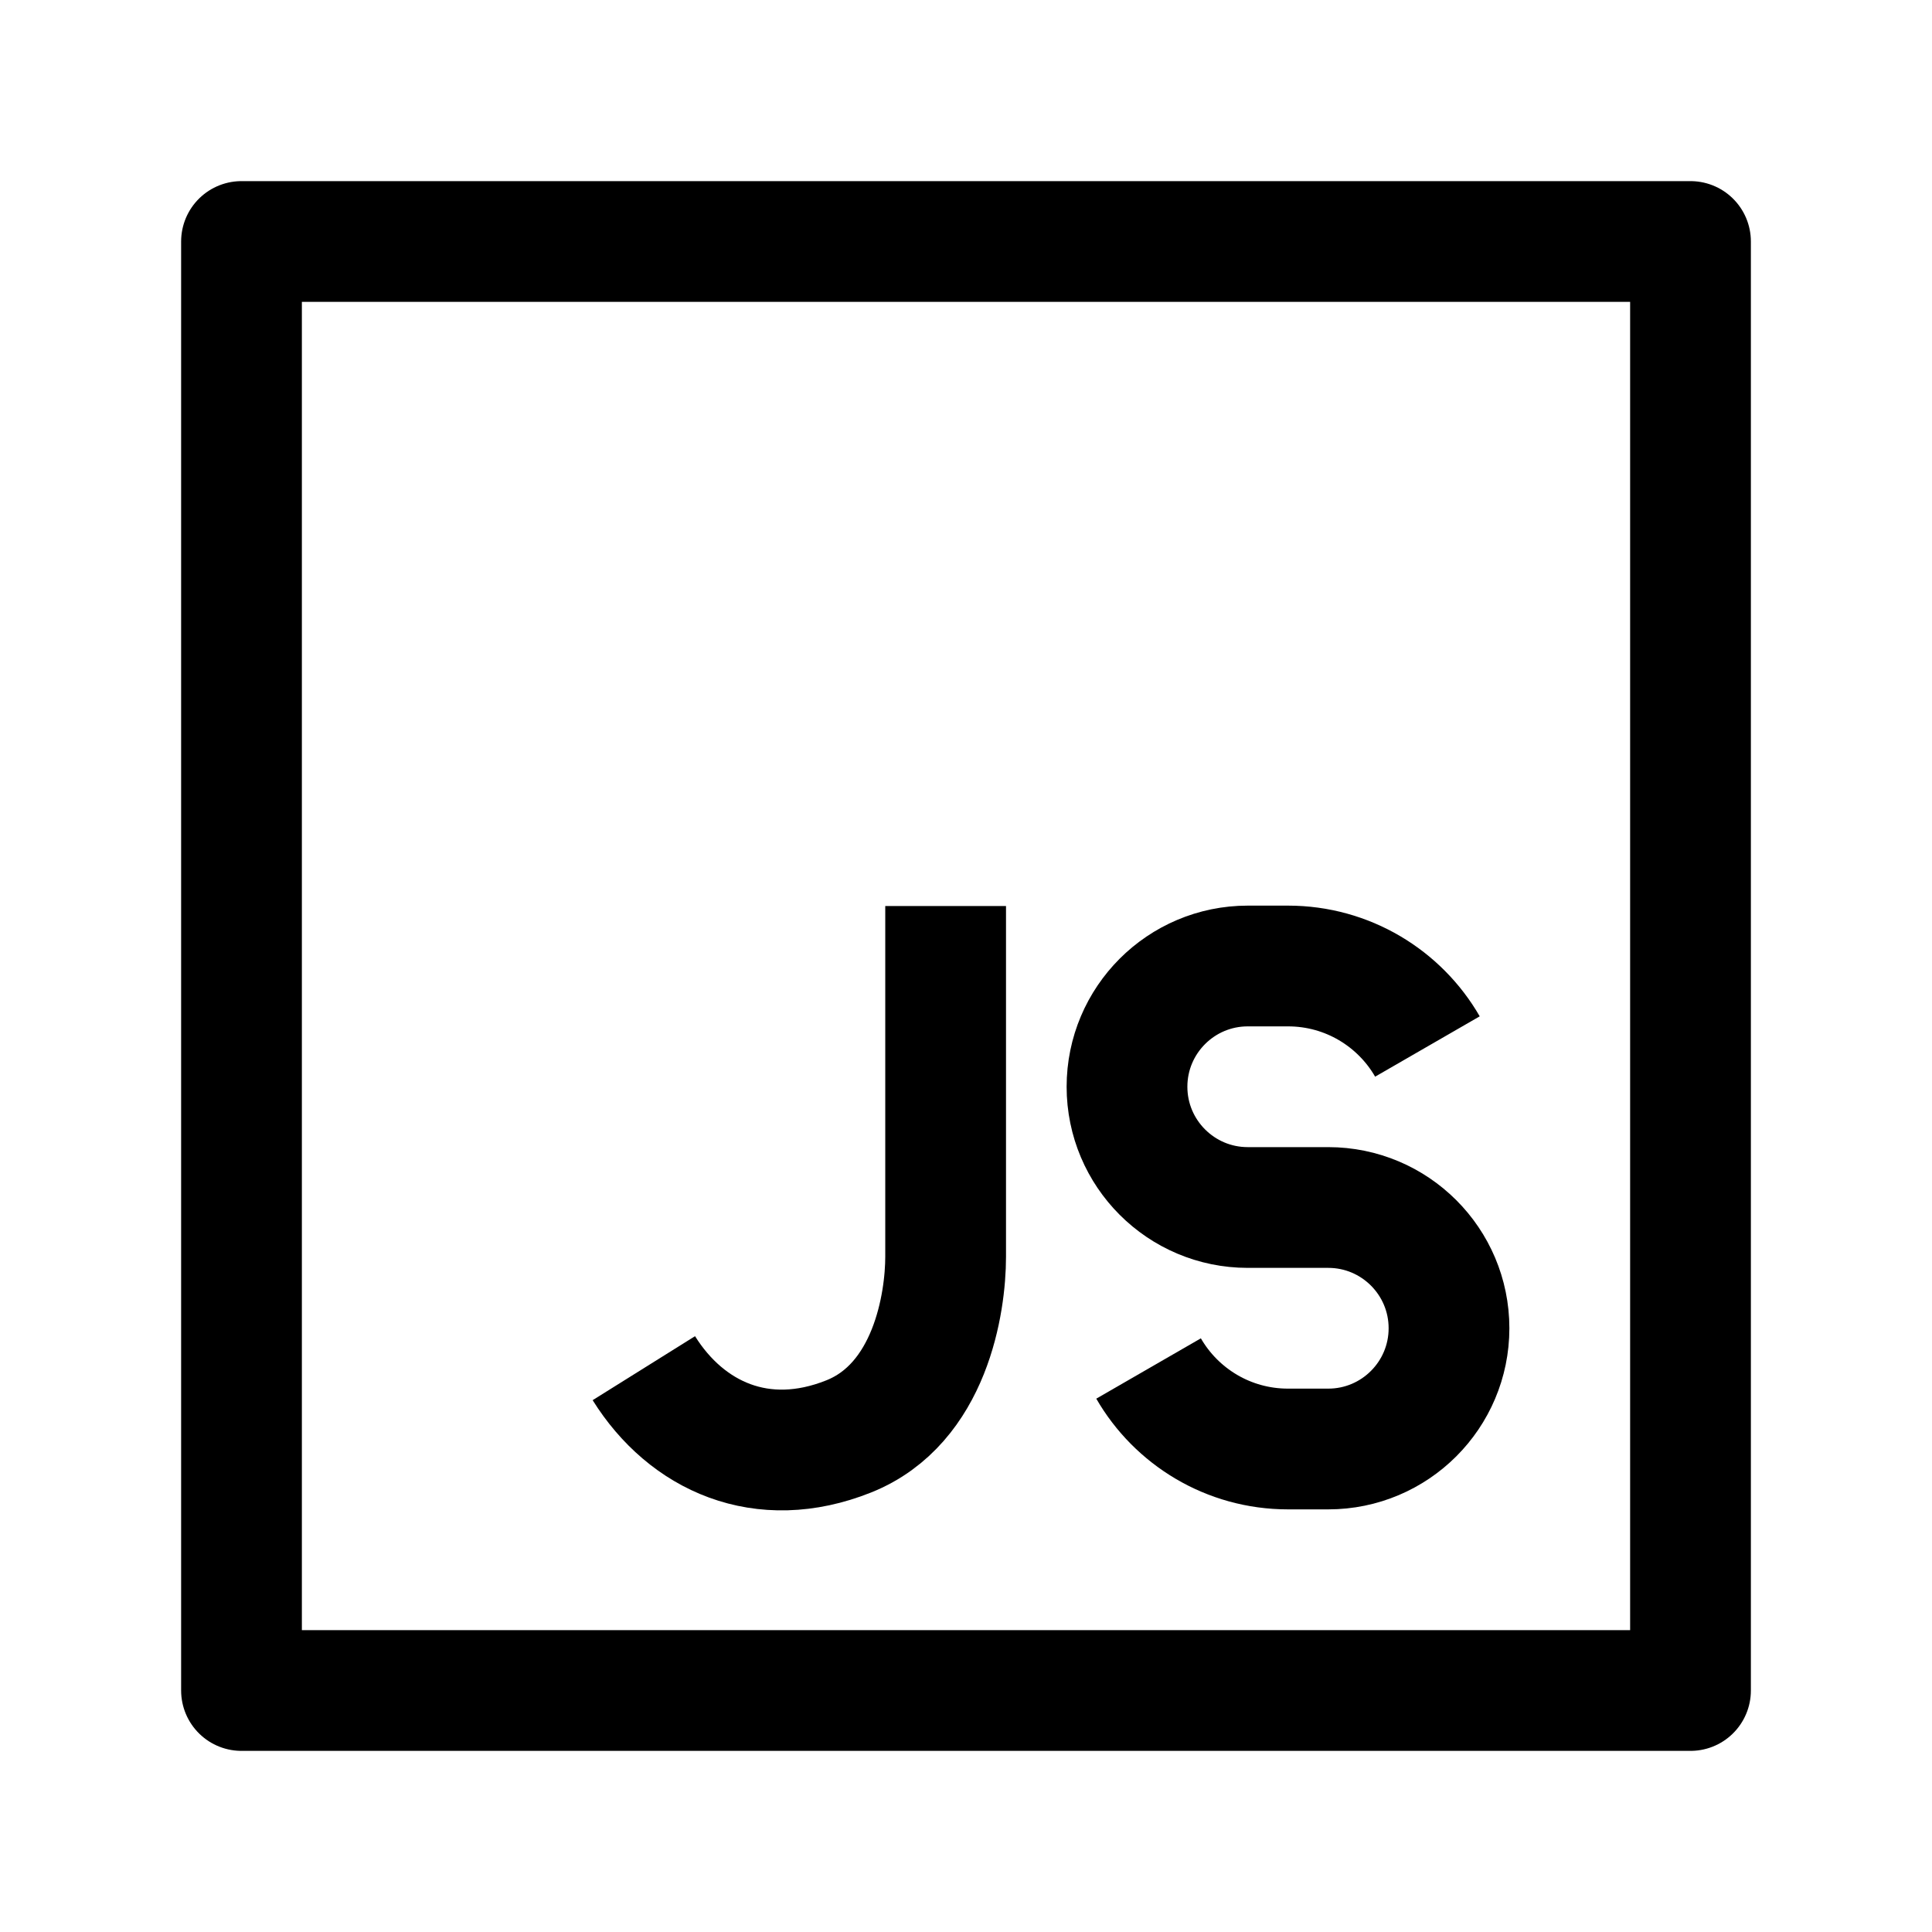 <svg width="24" height="24" viewBox="0 0 24 24" fill="none" xmlns="http://www.w3.org/2000/svg">
    <path d="M21 21V3H3V21H21Z" stroke="currentColor" stroke-width="1.5" stroke-linejoin="round"/>
    <path d="M17.732 13C17.387 12.402 16.74 12 16 12H15.5C14.672 12 14 12.672 14 13.5C14 14.328 14.672 15 15.5 15H16.5C17.328 15 18 15.672 18 16.5C18 17.328 17.328 18 16.5 18H16C15.26 18 14.613 17.598 14.268 17" stroke="currentColor" stroke-width="1.5" stroke-linejoin="round"/>
    <path d="M11.747 11.255V15.612C11.747 16.185 11.558 17.439 10.542 17.844C9.467 18.273 8.528 17.844 7.998 16.996" stroke="currentColor" stroke-width="1.5"/>
</svg>
